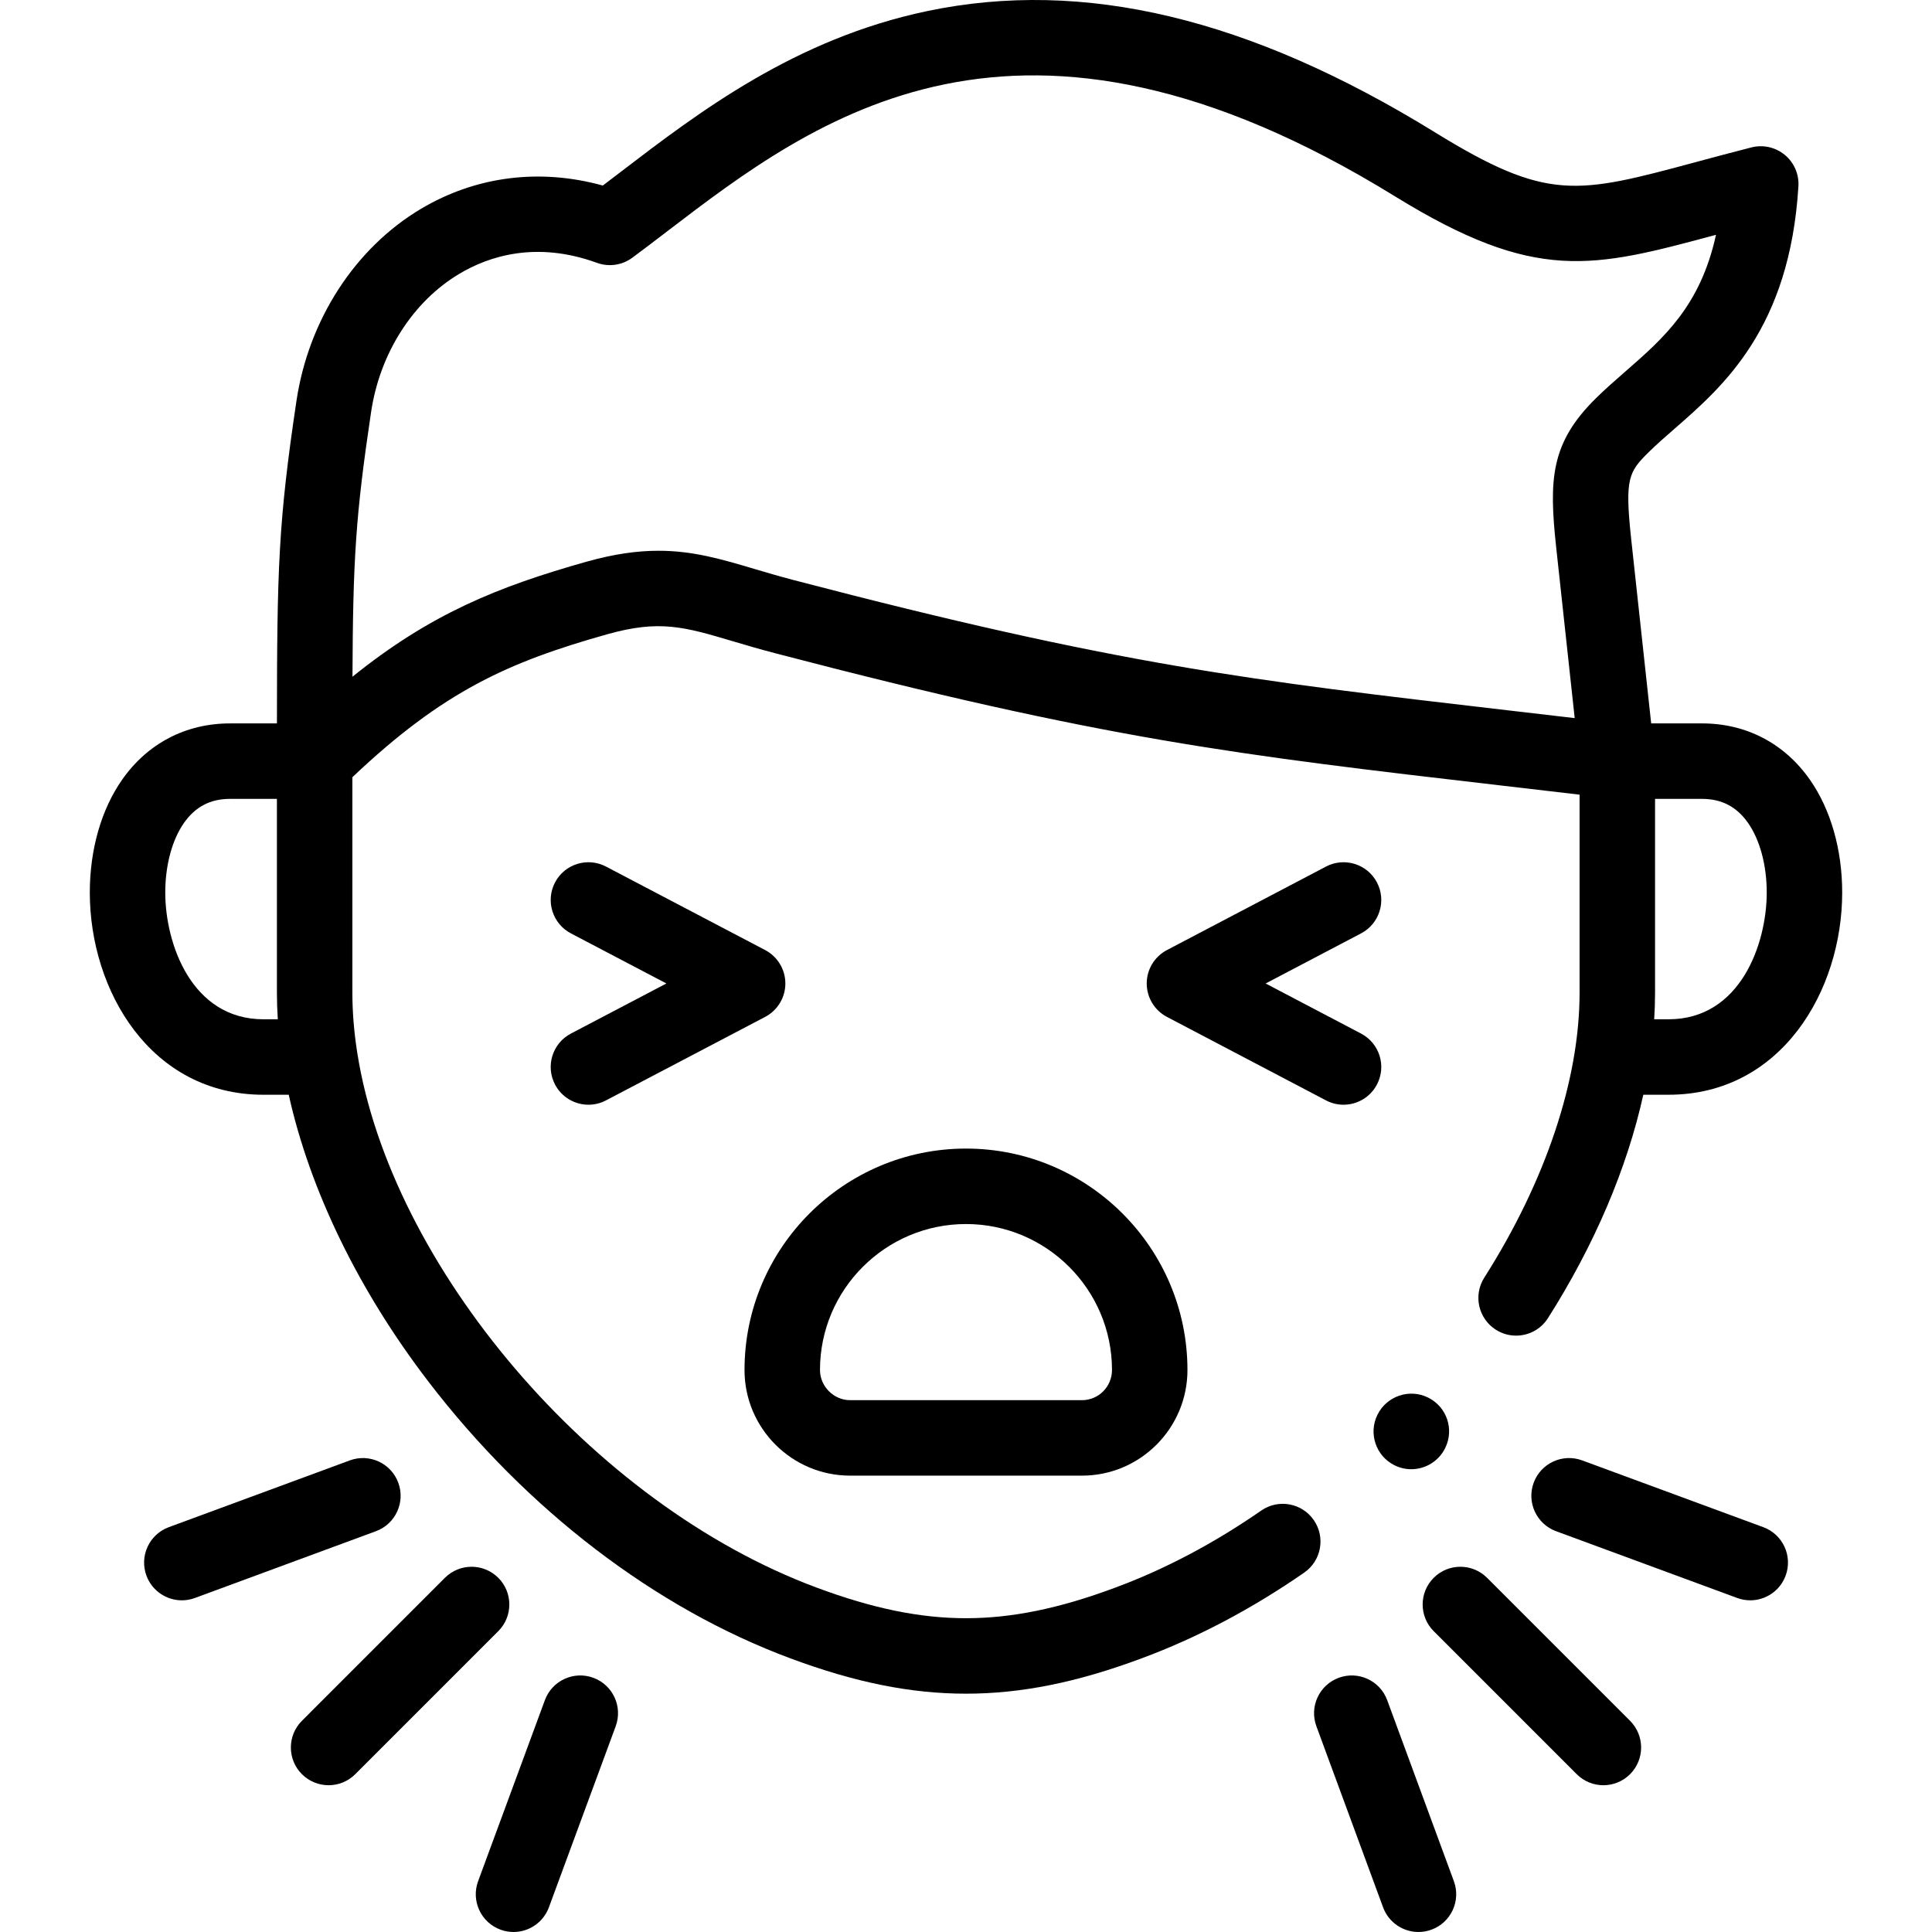 <svg id="Capa_1" enable-background="new 0 0 512 512" height="512" viewBox="0 0 512 512" width="512" xmlns="http://www.w3.org/2000/svg"><g><path d="m132.047 418.136c-3.905-3.905-10.236-3.905-14.141 0l-37.897 37.898c-3.905 3.905-3.905 10.236 0 14.141 1.952 1.952 4.511 2.928 7.07 2.928s5.118-.977 7.071-2.929l37.897-37.898c3.905-3.903 3.905-10.235 0-14.14z"/><path d="m105.551 392.94c-1.911-5.182-7.664-7.831-12.842-5.92l-47.982 17.699c-5.181 1.911-7.832 7.661-5.92 12.842 1.49 4.04 5.314 6.542 9.382 6.542 1.149 0 2.319-.2 3.46-.621l47.982-17.699c5.18-1.912 7.832-7.662 5.92-12.843z"/><path d="m157.243 444.633c-5.181-1.91-10.931.739-12.842 5.921l-17.698 47.983c-1.911 5.181.74 10.93 5.921 12.842 1.141.421 2.31.621 3.459.621 4.068 0 7.893-2.502 9.383-6.542l17.698-47.983c1.911-5.182-.74-10.931-5.921-12.842z"/><path d="m394.087 418.137c-3.905-3.905-10.236-3.905-14.141 0s-3.905 10.236 0 14.141l37.897 37.898c1.953 1.953 4.511 2.929 7.071 2.929 2.559 0 5.118-.977 7.07-2.928 3.905-3.905 3.905-10.236 0-14.141z"/><path d="m467.292 404.717-48.01-17.699c-5.182-1.909-10.93.742-12.841 5.923-1.91 5.182.742 10.93 5.923 12.841l48.01 17.699c1.141.42 2.309.62 3.458.62 4.069 0 7.893-2.503 9.383-6.543 1.91-5.181-.741-10.93-5.923-12.841z"/><path d="m367.622 450.559c-1.908-5.182-7.656-7.837-12.838-5.928-5.182 1.908-7.836 7.656-5.928 12.838l17.67 47.983c1.489 4.043 5.314 6.547 9.384 6.547 1.147 0 2.315-.199 3.454-.619 5.182-1.908 7.836-7.656 5.928-12.838z"/><path d="m369.564 388.314c1.427.707 2.942 1.043 4.433 1.043 3.68 0 7.222-2.04 8.967-5.561l.028-.057c2.453-4.948.416-10.919-4.532-13.372-4.949-2.451-10.962-.401-13.414 4.547s-.43 10.947 4.518 13.4z"/><path d="m348.161 402.834c-3.146-4.539-9.376-5.668-13.915-2.521-12.549 8.699-25.572 15.573-38.732 20.439-14.811 5.521-27.368 8.092-39.518 8.092s-24.707-2.571-39.531-8.097c-59.793-22.196-112.88-85.424-121.767-141.63-.035-.356-.09-.706-.162-1.05-.753-5.069-1.151-10.079-1.151-14.993v-57.104c23.995-22.737 41.242-30.486 67.584-37.899 13.865-3.884 20.362-1.957 33.304 1.882 3.222.956 6.875 2.039 10.954 3.107 87.501 22.892 122.471 26.957 192.14 35.055 6.724.782 13.781 1.602 21.239 2.48v52.479c0 23.056-8.971 49.876-25.259 75.521-2.961 4.661-1.582 10.841 3.08 13.802 1.662 1.056 3.517 1.56 5.352 1.56 3.307 0 6.545-1.641 8.45-4.64 12.375-19.483 20.983-39.796 25.264-59.198h6.692c29.889 0 46.016-27.612 46.016-53.592 0-11.392-3.041-22.012-8.562-29.904-6.728-9.616-16.871-14.912-28.561-14.912h-13.498l-5.31-48.964c-1.717-16.031-.644-17.705 4.718-22.978 2.063-2.033 4.394-4.066 6.862-6.219 12.855-11.213 30.459-26.569 32.747-64.189.194-3.188-1.147-6.278-3.609-8.313s-5.747-2.771-8.844-1.982c-5.353 1.366-10.266 2.688-14.601 3.855-31.799 8.56-39.355 10.594-69.354-7.905-49.052-30.244-93.014-40.741-134.396-32.093-35.139 7.344-60.694 26.88-81.228 42.577-1.651 1.262-3.254 2.487-4.816 3.671-16.714-4.624-33.652-2.49-48.219 6.189-17.465 10.405-29.793 29.458-32.977 50.953-4.796 32.086-5.14 44.471-5.164 85.4h-12.446c-11.695 0-21.844 5.296-28.576 14.911-5.526 7.893-8.569 18.515-8.569 29.909 0 25.979 16.135 53.589 46.037 53.589h6.682c5.566 25.114 18.384 51.701 37.013 76.015 26.052 34.003 60.137 60.057 95.963 73.356 17.117 6.38 31.893 9.351 46.503 9.351s29.387-2.971 46.478-9.342c14.712-5.441 29.235-13.096 43.165-22.752 4.539-3.147 5.668-9.377 2.522-13.916zm90.445-139.758v-51.365h12.472c5.19 0 9.173 2.086 12.175 6.378 3.146 4.496 4.95 11.217 4.95 18.44 0 13.503-6.929 33.593-26.017 33.593h-3.81c.149-2.375.23-4.726.23-7.046zm-340.272-153.821c2.314-15.628 11.074-29.353 23.431-36.716 7.675-4.572 20.225-8.784 36.436-2.882 3.154 1.147 6.668.638 9.365-1.355 2.955-2.184 5.961-4.482 9.143-6.915 39.217-29.98 92.928-71.039 192.984-9.348 37.35 23.032 52.298 19.008 85.048 10.194.005-.001.011-.003.017-.005-4.153 18.892-13.872 27.371-24.054 36.252-2.585 2.255-5.257 4.586-7.746 7.039-12.059 11.86-12.48 21.549-10.572 39.372l4.925 45.417c-6.139-.72-12.001-1.402-17.635-2.056-68.741-7.991-103.245-12.001-189.387-34.538-3.766-.985-7.102-1.975-10.329-2.932-8.704-2.582-16.265-4.826-25.443-4.826-5.531 0-11.65.815-18.957 2.863-23.819 6.703-41.63 13.985-62.151 30.519.125-30.986.835-42.718 4.925-70.083zm-28.499 160.867c-19.104 0-26.038-20.088-26.038-33.59 0-7.222 1.806-13.942 4.953-18.439 3.007-4.294 6.995-6.381 12.193-6.381h12.443v51.365c0 2.321.085 4.673.236 7.046h-3.787z"/><path d="m225.287 391.059h61.447c15.413 0 27.954-12.553 27.954-27.982 0-32.363-26.329-58.693-58.691-58.693s-58.692 26.329-58.692 58.693c0 15.429 12.553 27.982 27.982 27.982zm30.71-66.677c21.335 0 38.693 17.358 38.693 38.694 0 4.402-3.569 7.984-7.955 7.984h-61.447c-4.327 0-7.983-3.656-7.983-7.984-.002-21.336 17.356-38.694 38.692-38.694z"/><path d="m356.043 292.764c3.597 0 7.074-1.947 8.862-5.354 2.567-4.89.684-10.934-4.206-13.501l-25.293-13.277 25.293-13.277c4.89-2.567 6.773-8.611 4.206-13.501s-8.612-6.773-13.501-4.206l-42.158 22.131c-3.291 1.727-5.352 5.137-5.352 8.853 0 3.717 2.061 7.126 5.352 8.853l42.158 22.131c1.483.779 3.072 1.148 4.639 1.148z"/><path d="m147.087 287.408c1.788 3.408 5.264 5.356 8.863 5.356 1.565 0 3.155-.369 4.637-1.146l42.187-22.131c3.292-1.727 5.354-5.137 5.354-8.855 0-3.717-2.062-7.128-5.354-8.855l-42.187-22.131c-4.889-2.565-10.934-.681-13.5 4.21-2.565 4.89-.681 10.935 4.21 13.5l25.307 13.276-25.307 13.276c-4.891 2.565-6.776 8.61-4.21 13.5z"/></g></svg>